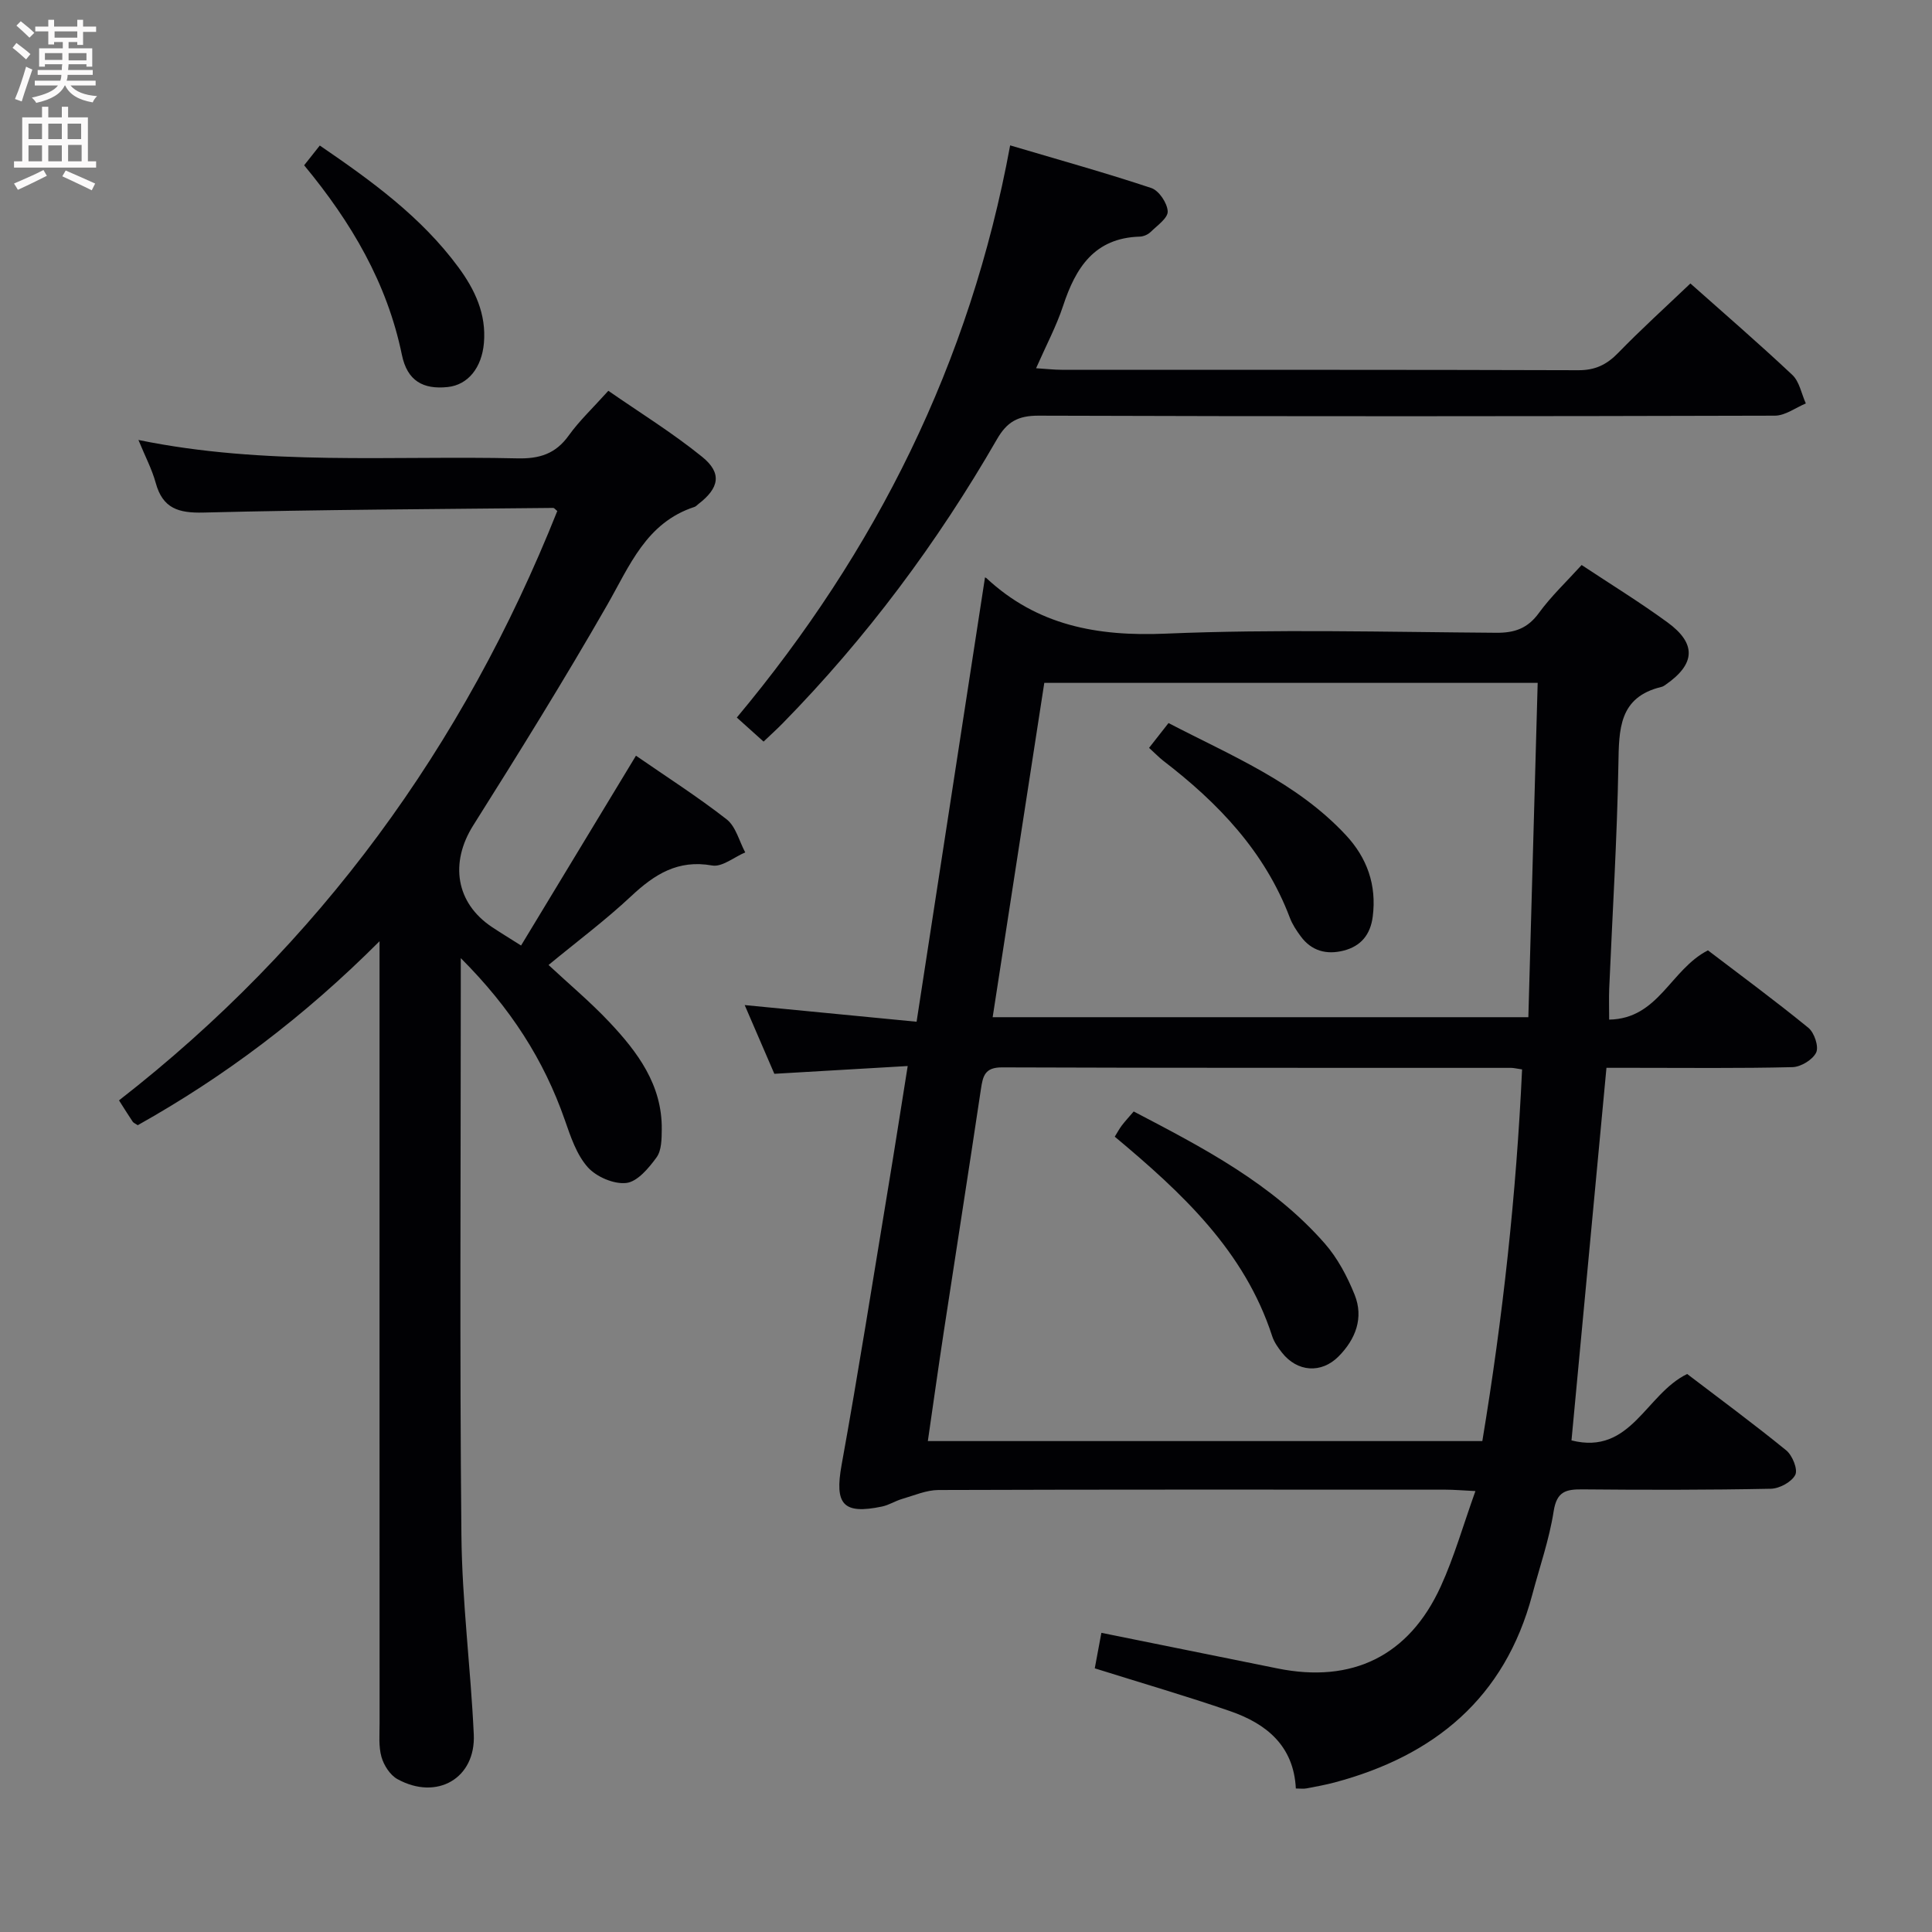 <svg enable-background="new 0 0 400 400" viewBox="0 0 400 400" xmlns="http://www.w3.org/2000/svg"><rect x="0" y="0" width="400" height="400" fill="#808080" stroke="none"/><g fill="#010104"><path d="m187.93 220.71c-9.43.55-18.19 1.06-27.61 1.61-1.89-4.37-3.94-9.13-6.14-14.23 12.09 1.17 23.57 2.29 35.59 3.45 4.82-31.3 9.48-61.57 14.15-91.9-.3-.02.12-.12.29.04 10.53 9.81 22.93 12.11 37.09 11.51 22.79-.96 45.65-.34 68.48-.18 3.85.03 6.52-.92 8.84-4.11 2.53-3.47 5.71-6.47 8.84-9.92 5.96 3.95 12.03 7.68 17.77 11.87 6.05 4.41 5.79 8.62-.35 12.89-.27.19-.56.4-.87.47-8.9 2.12-8.81 8.84-8.94 16.13-.27 15.46-1.24 30.9-1.9 46.35-.08 1.96-.01 3.93-.01 6.41 10.24-.17 12.68-10.36 20.45-14.34 6.69 5.1 13.89 10.4 20.8 16.04 1.22 1 2.19 3.88 1.61 5.11-.71 1.49-3.16 2.98-4.89 3.03-10.99.27-21.99.14-32.99.14-1.8 0-3.61 0-5.54 0-2.43 25.92-4.83 51.46-7.24 77.14 12.32 3.12 15.34-9.57 23.95-13.75 6.6 5.04 13.7 10.26 20.52 15.82 1.27 1.04 2.44 3.95 1.86 5.07-.76 1.48-3.28 2.84-5.07 2.87-12.99.26-25.99.25-38.99.13-3.42-.03-5.32.42-5.96 4.52-.91 5.86-2.91 11.55-4.44 17.32-5.67 21.32-20.22 33.31-40.89 38.83-1.92.51-3.89.87-5.85 1.24-.62.12-1.27.02-2.2.02-.44-8.84-6.1-13.42-13.59-16.01-9.08-3.14-18.32-5.81-28.04-8.87.45-2.4.91-4.9 1.37-7.35 12.5 2.53 24.5 4.96 36.5 7.38 15.44 3.12 27.19-2.59 33.76-16.98 2.79-6.11 4.64-12.66 7.18-19.75-2.68-.13-4.43-.29-6.19-.29-34.99-.01-69.99-.05-104.98.07-2.5.01-5.02 1.12-7.5 1.84-1.43.41-2.74 1.28-4.18 1.58-8.12 1.7-9.84-.48-8.38-8.59 3.46-19.1 6.48-38.27 9.65-57.42 1.33-8 2.57-16.01 4.04-25.19zm118.97 77.65c4.25-25.6 7.04-51.18 8.23-76.95-1.28-.19-1.77-.32-2.25-.32-35.14-.02-70.28.03-105.42-.1-3.56-.01-3.96 1.77-4.37 4.5-2.5 16.73-5.13 33.45-7.68 50.17-1.14 7.46-2.18 14.93-3.31 22.7zm-101.38-87.76h110.91c.65-23.31 1.29-46.31 1.93-69.22-34.78 0-68.36 0-102.15 0-3.58 23.17-7.12 46.07-10.69 69.22z"/><path d="m131.67 156.46c6.32 4.37 12.77 8.49 18.78 13.18 1.9 1.49 2.59 4.51 3.84 6.84-2.29.97-4.79 3.08-6.85 2.71-7.09-1.26-11.92 1.82-16.76 6.35-5.33 4.99-11.22 9.39-17.11 14.25 4.18 3.9 8.62 7.61 12.56 11.79 5.89 6.24 10.99 13.06 10.88 22.26-.02 1.96-.03 4.33-1.07 5.77-1.61 2.22-3.96 5.04-6.26 5.31-2.57.3-6.22-1.27-8-3.27-2.31-2.6-3.54-6.32-4.73-9.74-4.34-12.46-11.23-23.21-21.55-33.54v6.46c0 37.65-.24 75.31.13 112.96.13 13.77 1.92 27.51 2.56 41.29.43 9.11-7.65 13.77-15.82 9.26-1.51-.84-2.8-2.85-3.29-4.58-.62-2.18-.39-4.62-.39-6.95-.02-51.48-.01-102.97-.01-154.45 0-1.96 0-3.93 0-7.49-15.66 15.68-32.09 28.02-50.06 38.09-.52-.35-.87-.47-1.04-.72-.84-1.24-1.62-2.51-2.84-4.42 41.46-32.26 71.32-73.31 90.74-122.02-.39-.3-.62-.64-.85-.64-24.13.25-48.27.35-72.4.96-5.2.13-8.44-.86-9.89-6.14-.78-2.84-2.19-5.5-3.58-8.89 26.29 5.4 52.41 3.2 78.43 3.81 4.57.11 7.92-.91 10.65-4.72 2.21-3.08 5.03-5.73 8.21-9.27 6.54 4.54 13.3 8.71 19.42 13.67 4.17 3.37 3.55 6.46-.78 9.78-.26.2-.5.49-.8.59-10.03 3.27-13.43 12.21-18.12 20.38-8.84 15.42-18.22 30.53-27.7 45.57-4.86 7.72-3.63 16.04 3.91 21.05 1.65 1.1 3.35 2.13 6 3.81 7.89-13.02 15.66-25.86 23.79-39.3z"/><path d="m349.98 58.69c6.8 6.05 14.09 12.34 21.1 18.93 1.48 1.39 1.89 3.91 2.8 5.91-2.13.88-4.26 2.52-6.4 2.53-50.83.14-101.65.17-152.48 0-4.24-.01-6.51 1.27-8.59 4.88-12.35 21.44-27.05 41.16-44.4 58.85-1.16 1.18-2.38 2.28-3.92 3.75-1.79-1.61-3.47-3.12-5.54-4.98 28.79-34.49 48.27-73.28 56.59-118.46 10.08 2.99 19.73 5.67 29.23 8.83 1.58.53 3.31 3.12 3.39 4.83.07 1.38-2.18 2.94-3.54 4.27-.55.54-1.48.94-2.25.96-9.39.28-13.27 6.44-15.87 14.34-1.39 4.21-3.51 8.18-5.59 12.91 2.14.13 3.71.32 5.29.32 35.66.02 71.32-.03 106.99.09 3.5.01 5.88-1.16 8.25-3.6 4.73-4.87 9.8-9.46 14.94-14.36z"/><path d="m62.97 34.22c1.2-1.51 2.1-2.65 3.24-4.09 10.74 7.34 21.03 14.79 28.71 25.22 3.39 4.61 5.79 9.64 5.27 15.67-.44 5.07-3.26 8.66-7.49 9.11-5.09.54-8.38-1.27-9.49-6.65-3.06-14.87-10.44-27.42-20.24-39.26z"/><path d="m230.8 235.34c.58-.94.96-1.67 1.46-2.32.7-.92 1.49-1.77 2.46-2.9 14.36 7.5 28.68 14.94 39.54 27.31 2.67 3.04 4.69 6.87 6.21 10.65 1.9 4.76.21 9.17-3.32 12.74-3.58 3.62-8.57 3.25-11.73-.77-.82-1.04-1.63-2.18-2.03-3.42-5.72-17.6-18.57-29.58-32.59-41.29z"/><path d="m237.9 154.84c1.43-1.83 2.55-3.25 4.03-5.14 12.92 6.73 26.49 12.23 36.69 23.17 4.42 4.73 6.43 10.36 5.59 16.91-.48 3.73-2.45 6.13-6.05 7.04-3.52.89-6.62.07-8.85-2.95-.88-1.19-1.74-2.48-2.26-3.86-5.19-13.72-14.86-23.8-26.23-32.52-.89-.7-1.69-1.54-2.92-2.65z"/></g><path d="m2.6 9.9.8-1c.9.7 1.9 1.4 2.9 2.3l-.9 1.1c-1.1-1-2-1.8-2.8-2.4zm.5 10.6c.9-2.1 1.6-4.3 2.3-6.7.4.2.8.4 1.3.6-.7 2.1-1.5 4.3-2.2 6.6zm.3-15.2.9-.9c1 .8 2 1.6 2.8 2.4l-1 1c-.9-.9-1.8-1.7-2.7-2.5zm12.6-1.2h1.2v1.4h2.7v1.1h-2.7v2.7h-1.2v-.6h-1.8v1.3h4.9v3.8h-1.2v-.5h-3.7c0 .4-.1.9-.1 1.2h5.1v1h-5.2c0 .5-.1.9-.2 1.2h6v1h-5.2c1.1 1.3 2.9 2 5.5 2.2-.4.4-.7.8-.9 1.3-2.9-.5-4.8-1.6-5.7-3.5h-.1c-.8 1.7-2.7 2.9-5.9 3.6-.2-.4-.6-.8-.9-1.1 2.8-.6 4.6-1.4 5.4-2.5h-4.8v-1h5.3c.1-.3.2-.7.2-1.2h-4.9v-1h5c0-.4 0-.8.1-1.2h-3.6v.5h-1.2v-3.8h4.9v-1.3h-1.8v.5h-1.2v-2.7h-2.7v-1h2.7v-1.4h1.2v1.4h4.8zm-6.7 8.3h3.6c0-.4 0-.9 0-1.4h-3.6zm1.9-4.6h4.8v-1.3h-4.7v1.3zm6.7 3.2h-3.7v1.5h3.7z" fill="#fbfafa"/><path d="m8.7 22.1h1.3v2.2h2.8v-2.2h1.3v2.2h4.1v9.1h1.7v1.3h-17v-1.3h1.7v-9.1h4.1zm.3 13.1.7 1.2c-1.8.9-3.8 1.9-6 2.9-.2-.4-.5-.8-.8-1.3 2.3-1 4.4-1.9 6.1-2.8zm-3.1-6.4h2.8v-3.2h-2.8zm0 4.6h2.8v-3.3h-2.8zm4.1-4.6h2.8v-3.2h-2.8zm0 4.6h2.8v-3.3h-2.8zm3.6 1.9c2.1.9 4.1 1.8 6.1 2.7l-.7 1.4c-2.2-1.1-4.2-2-6.1-2.9zm3.2-9.7h-2.8v3.2h2.8zm-2.7 7.8h2.8v-3.4h-2.8z" fill="#fbfafa"/></svg>